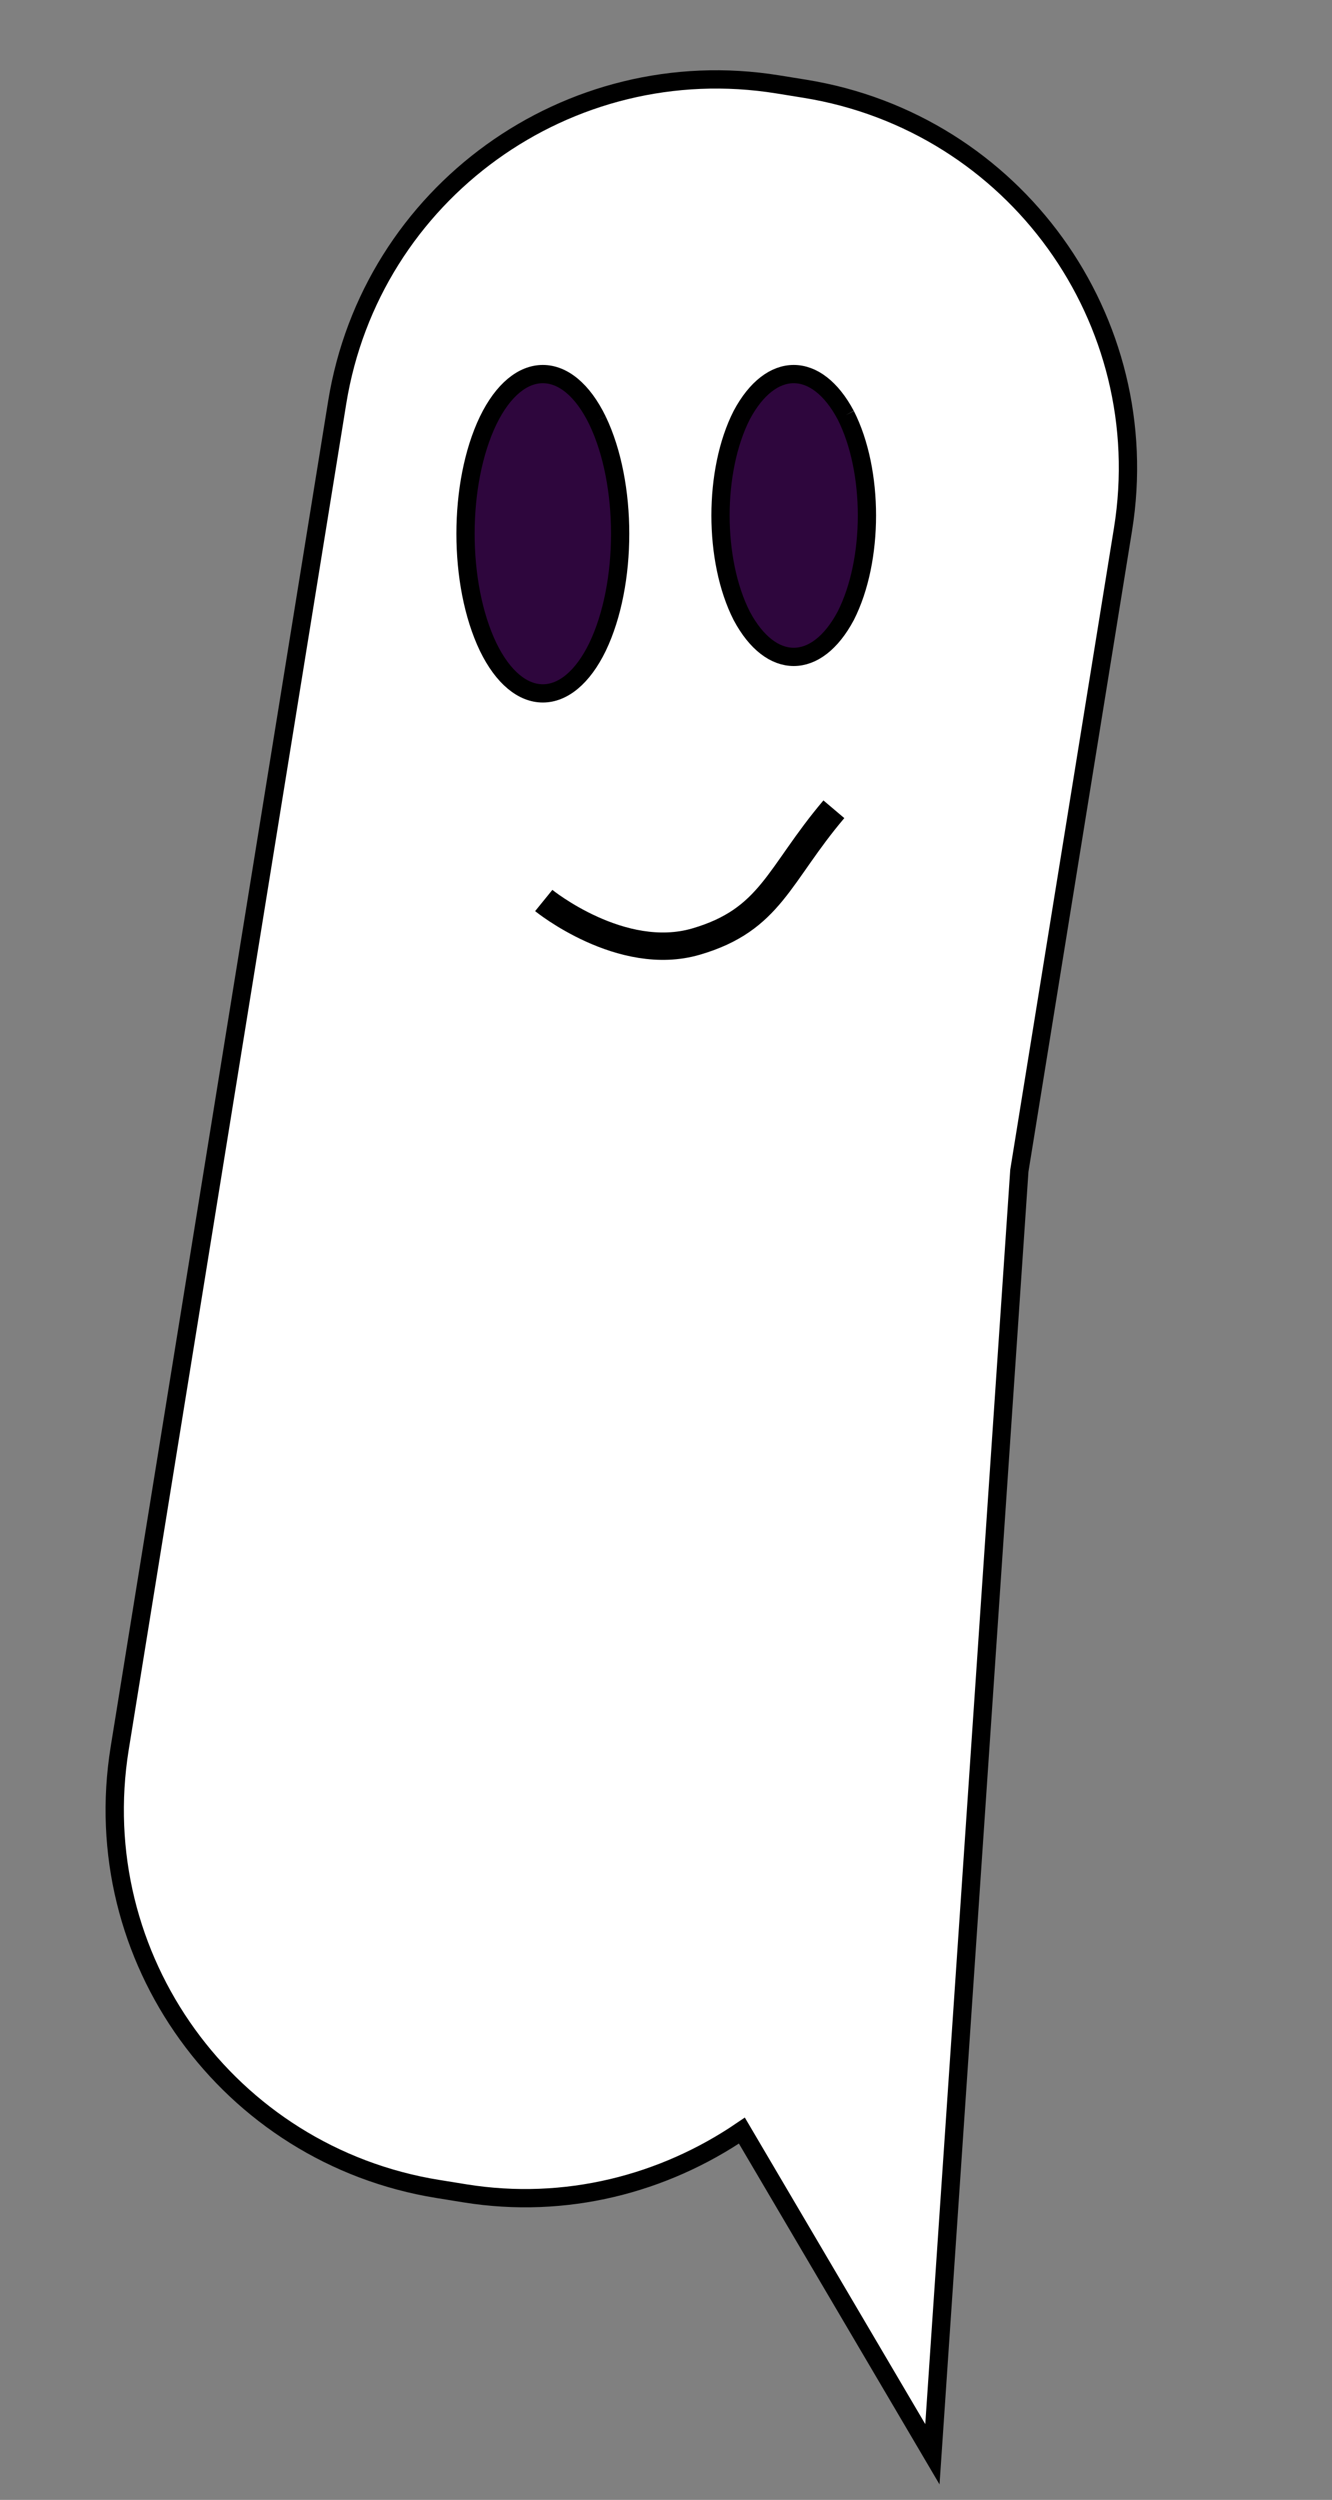 <?xml version="1.0" encoding="UTF-8" standalone="no"?><svg xmlns="http://www.w3.org/2000/svg" xmlns:xlink="http://www.w3.org/1999/xlink" clip-rule="evenodd" stroke-miterlimit="10" viewBox="0 0 146 274"><rect x="0" y="0" width="146" height="274" fill="#808080" stroke="none"/><desc>SVG generated by Keynote</desc><defs></defs><g transform="matrix(1.00, 0.00, -0.00, -1.00, 0.0, 274.0)"><g><clipPath id="clip0x610000caa260"><path d="M 0.6 17.3 L 42.3 273.1 L 145.2 256.3 L 103.5 0.5 Z M 0.6 17.3 "></path></clipPath><g clip-path="url(#clip0x610000caa260)"><path d="M 13.2 82.3 C 9.5 59.4 25.0 37.8 47.9 34.0 L 50.9 33.6 C 61.9 31.8 72.6 34.5 81.2 40.4 L 101.9 5.0 L 111.6 145.2 L 123.0 215.3 C 126.8 238.2 111.2 259.8 88.3 263.5 L 85.4 264.0 C 62.5 267.7 40.9 252.2 37.2 229.3 L 13.2 82.3 Z M 13.2 82.3 " fill="#FFFFFF"></path><path d="M 42.0 0.0 C 18.8 0.0 0.0 18.8 0.0 42.0 L 0.0 45.0 C 0.0 56.2 4.5 66.3 11.6 73.8 L -20.0 100.0 L 120.0 87.0 L 191.0 87.0 C 214.2 87.0 233.0 68.2 233.0 45.0 L 233.0 42.0 C 233.0 18.8 214.2 0.0 191.0 0.0 L 42.0 0.0 Z M 42.0 0.0 " fill="none" stroke="#000000" stroke-width="2.00" transform="matrix(0.16, 0.99, 0.99, -0.16, 6.4, 40.8)"></path></g></g><g><clipPath id="clip0x610000caa8c0"><path d="M 49.0 196.0 L 70.0 196.0 L 70.0 235.0 L 49.0 235.0 Z M 49.0 196.0 "></path></clipPath><g clip-path="url(#clip0x610000caa8c0)"><path d="M 65.5 227.9 C 68.8 221.0 68.8 210.0 65.5 203.1 C 62.2 196.3 56.8 196.3 53.5 203.1 C 50.2 210.0 50.2 221.0 53.5 227.9 C 56.8 234.7 62.2 234.7 65.5 227.9 " fill="#2E063D"></path><path d="M 14.5 5.1 C 17.8 12.0 17.8 23.0 14.5 29.9 C 11.2 36.7 5.8 36.7 2.5 29.9 C -0.8 23.0 -0.8 12.0 2.5 5.1 C 5.8 -1.7 11.2 -1.7 14.5 5.1 " fill="none" stroke="#000000" stroke-width="2.00" transform="matrix(1.00, 0.00, 0.00, -1.00, 51.0, 233.0)"></path></g></g><g><clipPath id="clip0x610000caabc0"><path d="M 77.0 200.0 L 97.0 200.0 L 97.0 235.0 L 77.0 235.0 Z M 77.0 200.0 "></path></clipPath><g clip-path="url(#clip0x610000caabc0)"><path d="M 92.7 228.5 C 95.8 222.4 95.8 212.6 92.7 206.5 C 89.5 200.5 84.5 200.5 81.3 206.5 C 78.2 212.6 78.2 222.4 81.3 228.5 C 84.5 234.5 89.5 234.5 92.7 228.5 " fill="#2E063D"></path><path d="M 13.7 4.5 C 16.8 10.6 16.8 20.4 13.7 26.5 C 10.5 32.5 5.5 32.5 2.3 26.5 C -0.8 20.4 -0.8 10.6 2.3 4.5 C 5.5 -1.5 10.5 -1.5 13.7 4.5 " fill="none" stroke="#000000" stroke-width="2.00" transform="matrix(1.00, 0.00, 0.00, -1.00, 79.0, 233.0)"></path></g></g><g><clipPath id="clip0x610000caaec0"><path d="M 57.7 167.7 L 93.6 167.7 L 93.6 187.2 L 57.7 187.2 Z M 57.7 167.7 "></path></clipPath><g clip-path="url(#clip0x610000caaec0)"><path d="M 0.0 10.0 C 0.0 10.0 8.5 16.9 16.7 14.5 C 24.9 12.1 25.7 7.2 31.8 0.0 " fill="none" stroke="#000000" stroke-width="3.00" transform="matrix(1.00, 0.00, 0.00, -1.00, 59.6, 185.3)"></path></g></g></g></svg>